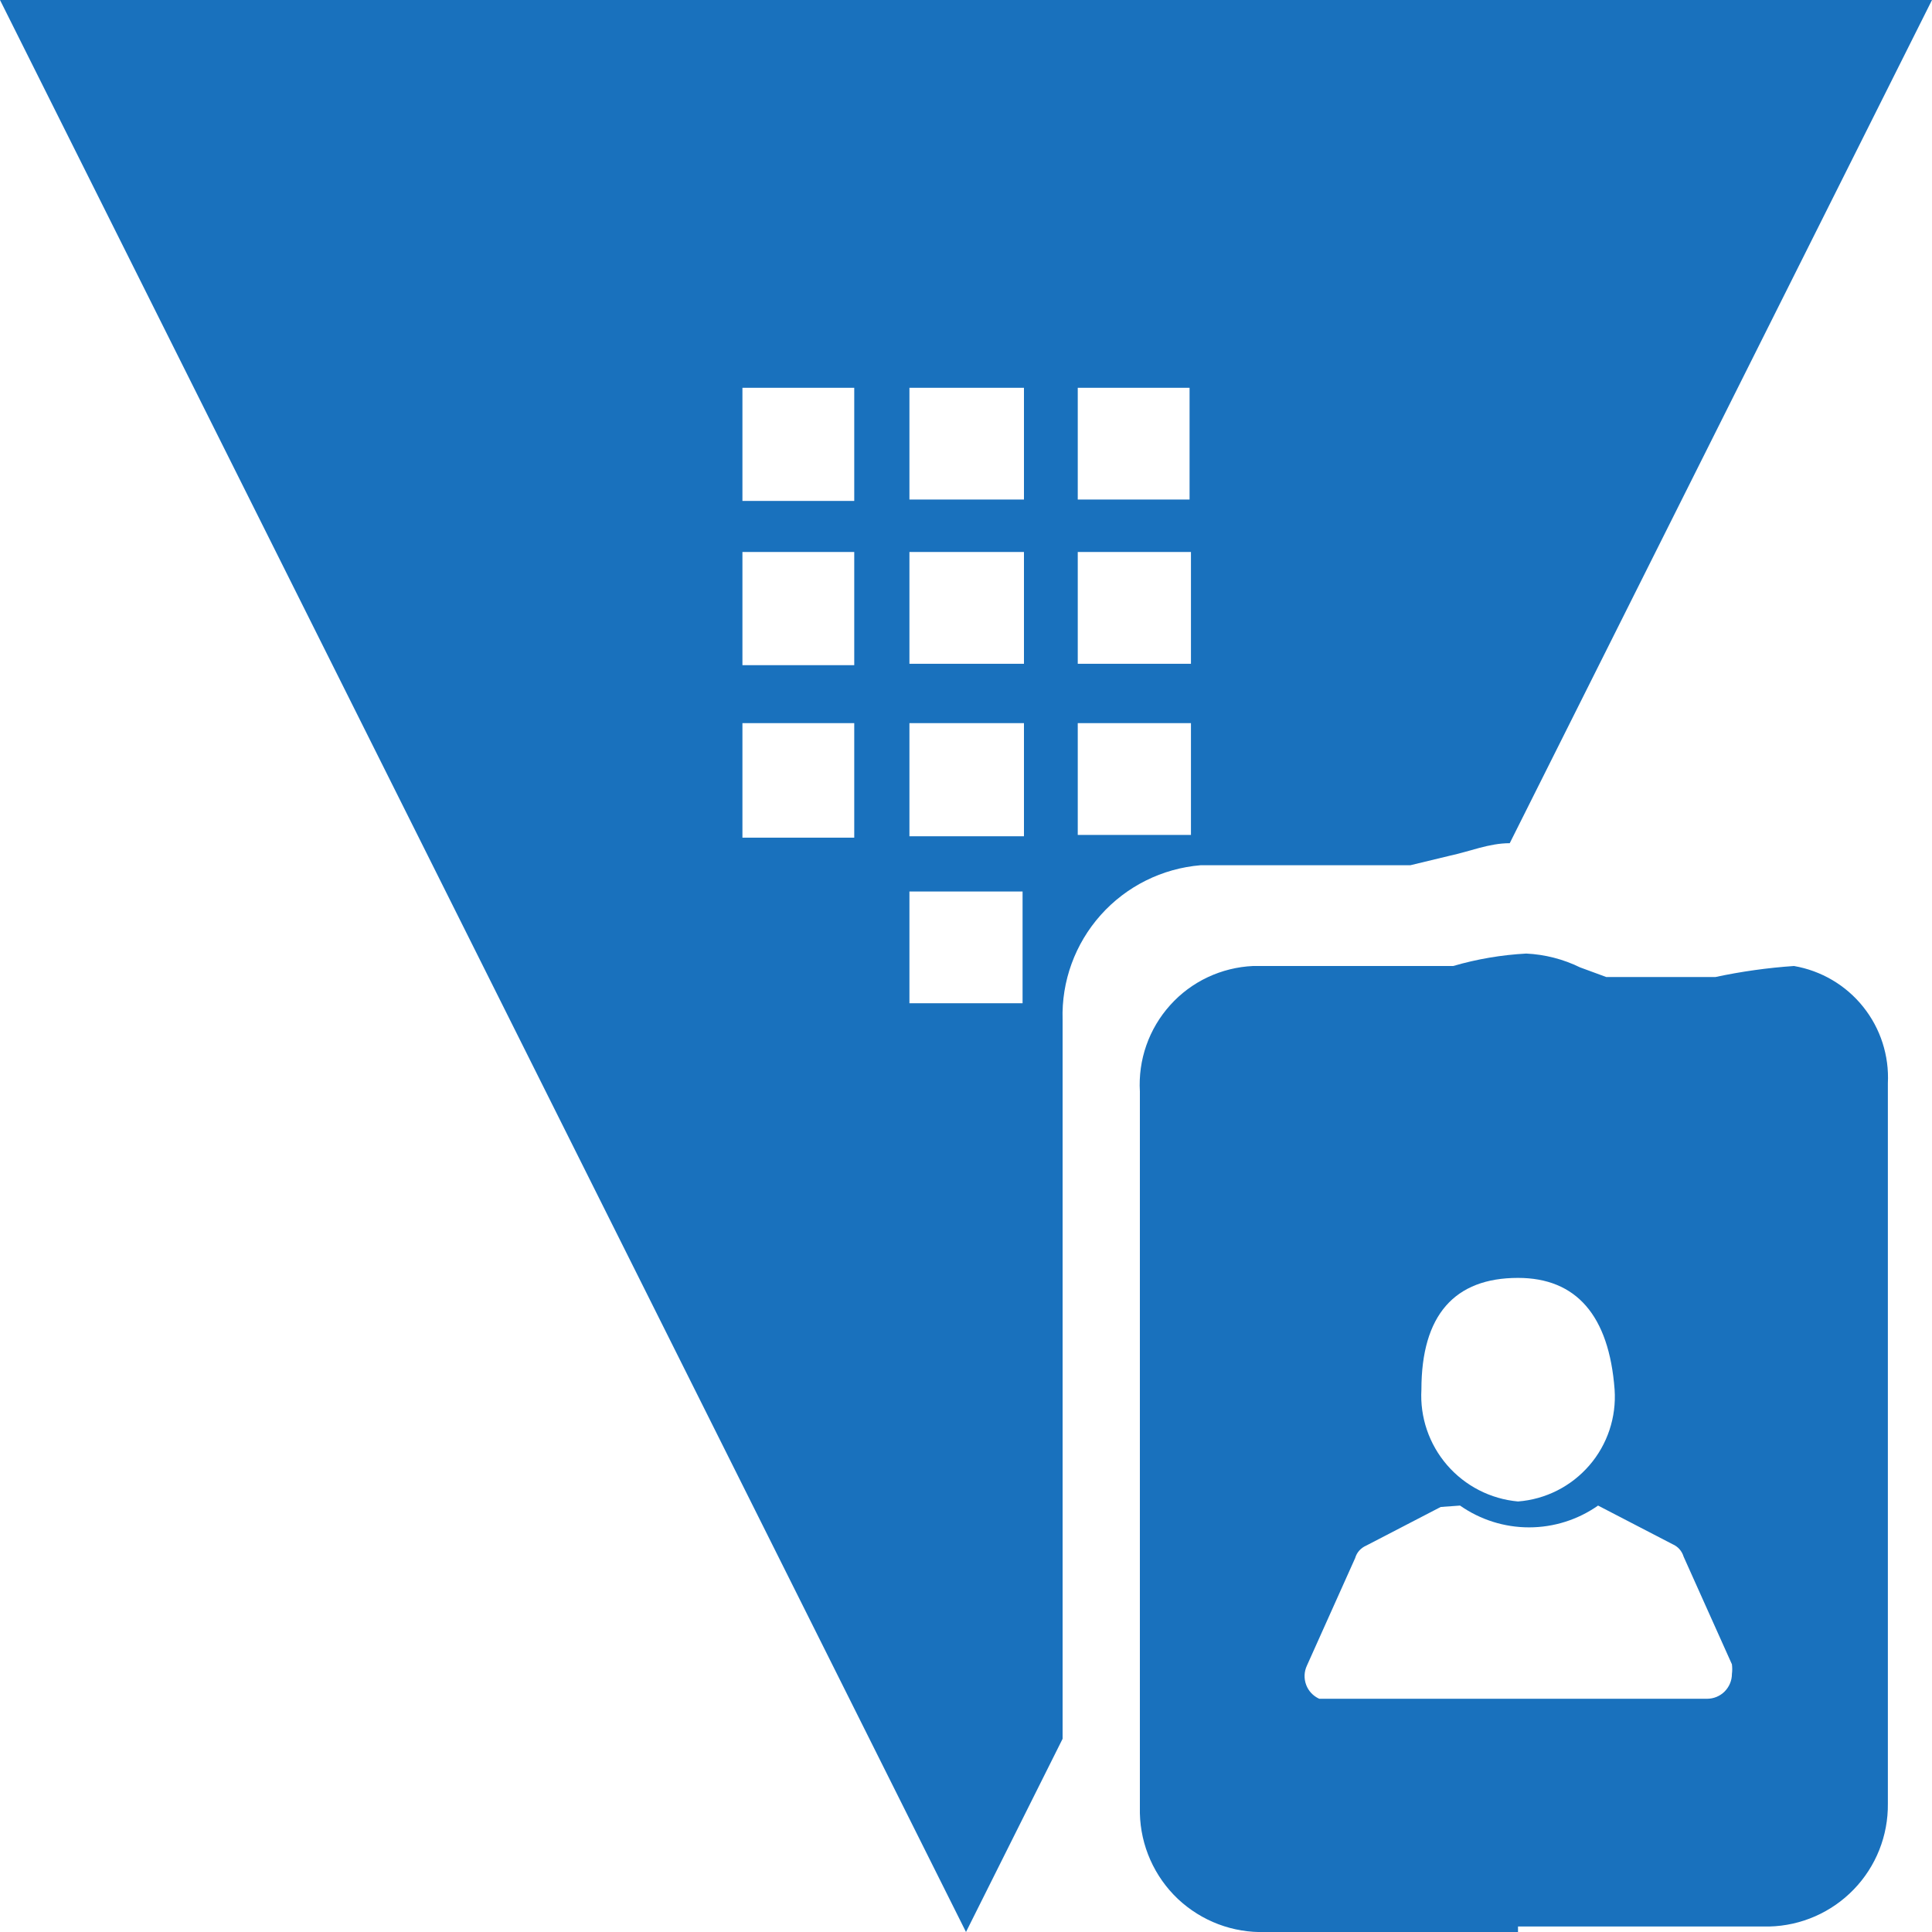 <svg width="32" height="32" viewBox="0 0 32 32" fill="none" xmlns="http://www.w3.org/2000/svg">
<g clip-path="url(#clip0)">
<path d="M16 32L0 0H32L25.006 13.966C24.663 13.966 24.343 14.103 24.023 14.171L23.36 14.331H19.886C19.249 14.384 18.657 14.679 18.232 15.155C17.806 15.632 17.58 16.253 17.6 16.891V28.8L16 32ZM15.063 14.766V16.617H16.937V14.766H15.063ZM12.297 11.977V13.874H14.149V11.977H12.297ZM17.851 11.977V13.829H19.726V11.977H17.851ZM15.063 11.977V13.851H16.96V11.977H15.063ZM12.297 9.143V11.017H14.149V9.143H12.297ZM15.063 9.143V10.994H16.96V9.143H15.063ZM17.851 9.143V10.994H19.726V9.143H17.851ZM12.297 6.423V8.297H14.149V6.423H12.297ZM17.851 6.423V8.274H19.703V6.423H17.851ZM15.063 6.423V8.274H16.96V6.423H15.063Z" fill="#1971BD"/>
<path d="M25.143 32H20.96C20.694 32.009 20.429 31.965 20.18 31.871C19.931 31.777 19.703 31.634 19.509 31.452C19.316 31.269 19.161 31.049 19.053 30.806C18.945 30.563 18.886 30.3 18.88 30.034V18.08C18.865 17.82 18.901 17.559 18.987 17.314C19.073 17.068 19.208 16.841 19.382 16.648C19.556 16.454 19.767 16.297 20.003 16.186C20.239 16.075 20.494 16.012 20.754 16H23.566H24.069C24.463 15.885 24.87 15.816 25.28 15.794C25.59 15.809 25.893 15.887 26.171 16.023L26.606 16.183H28.411C28.841 16.091 29.276 16.03 29.714 16C30.166 16.078 30.574 16.318 30.86 16.676C31.147 17.034 31.292 17.485 31.269 17.943C31.269 22.514 31.269 26.309 31.269 29.874C31.275 30.404 31.072 30.915 30.704 31.295C30.336 31.676 29.832 31.897 29.303 31.909H25.143V32ZM23.863 24.96L22.629 25.6C22.585 25.619 22.546 25.647 22.514 25.682C22.482 25.718 22.459 25.76 22.446 25.806L21.646 27.589C21.623 27.638 21.61 27.692 21.608 27.746C21.606 27.8 21.615 27.855 21.634 27.906C21.653 27.957 21.682 28.004 21.719 28.043C21.757 28.083 21.802 28.115 21.851 28.137H28.274C28.383 28.137 28.488 28.094 28.565 28.017C28.642 27.939 28.686 27.835 28.686 27.726C28.693 27.673 28.693 27.619 28.686 27.566L27.886 25.783C27.872 25.737 27.849 25.695 27.817 25.659C27.786 25.624 27.747 25.596 27.703 25.577L26.469 24.937C26.134 25.172 25.735 25.298 25.326 25.298C24.917 25.298 24.518 25.172 24.183 24.937L23.863 24.96ZM25.143 21.166C24.091 21.166 23.543 21.783 23.543 23.017C23.517 23.473 23.67 23.921 23.968 24.266C24.267 24.612 24.688 24.828 25.143 24.869C25.6 24.834 26.024 24.619 26.324 24.272C26.624 23.926 26.774 23.474 26.743 23.017C26.651 21.783 26.103 21.166 25.143 21.166Z" fill="#1971BD"/>
</g>
<defs>
<clipPath id="clip0">
<rect width="32" height="32" fill="white"/>
</clipPath>
</defs>
</svg>

